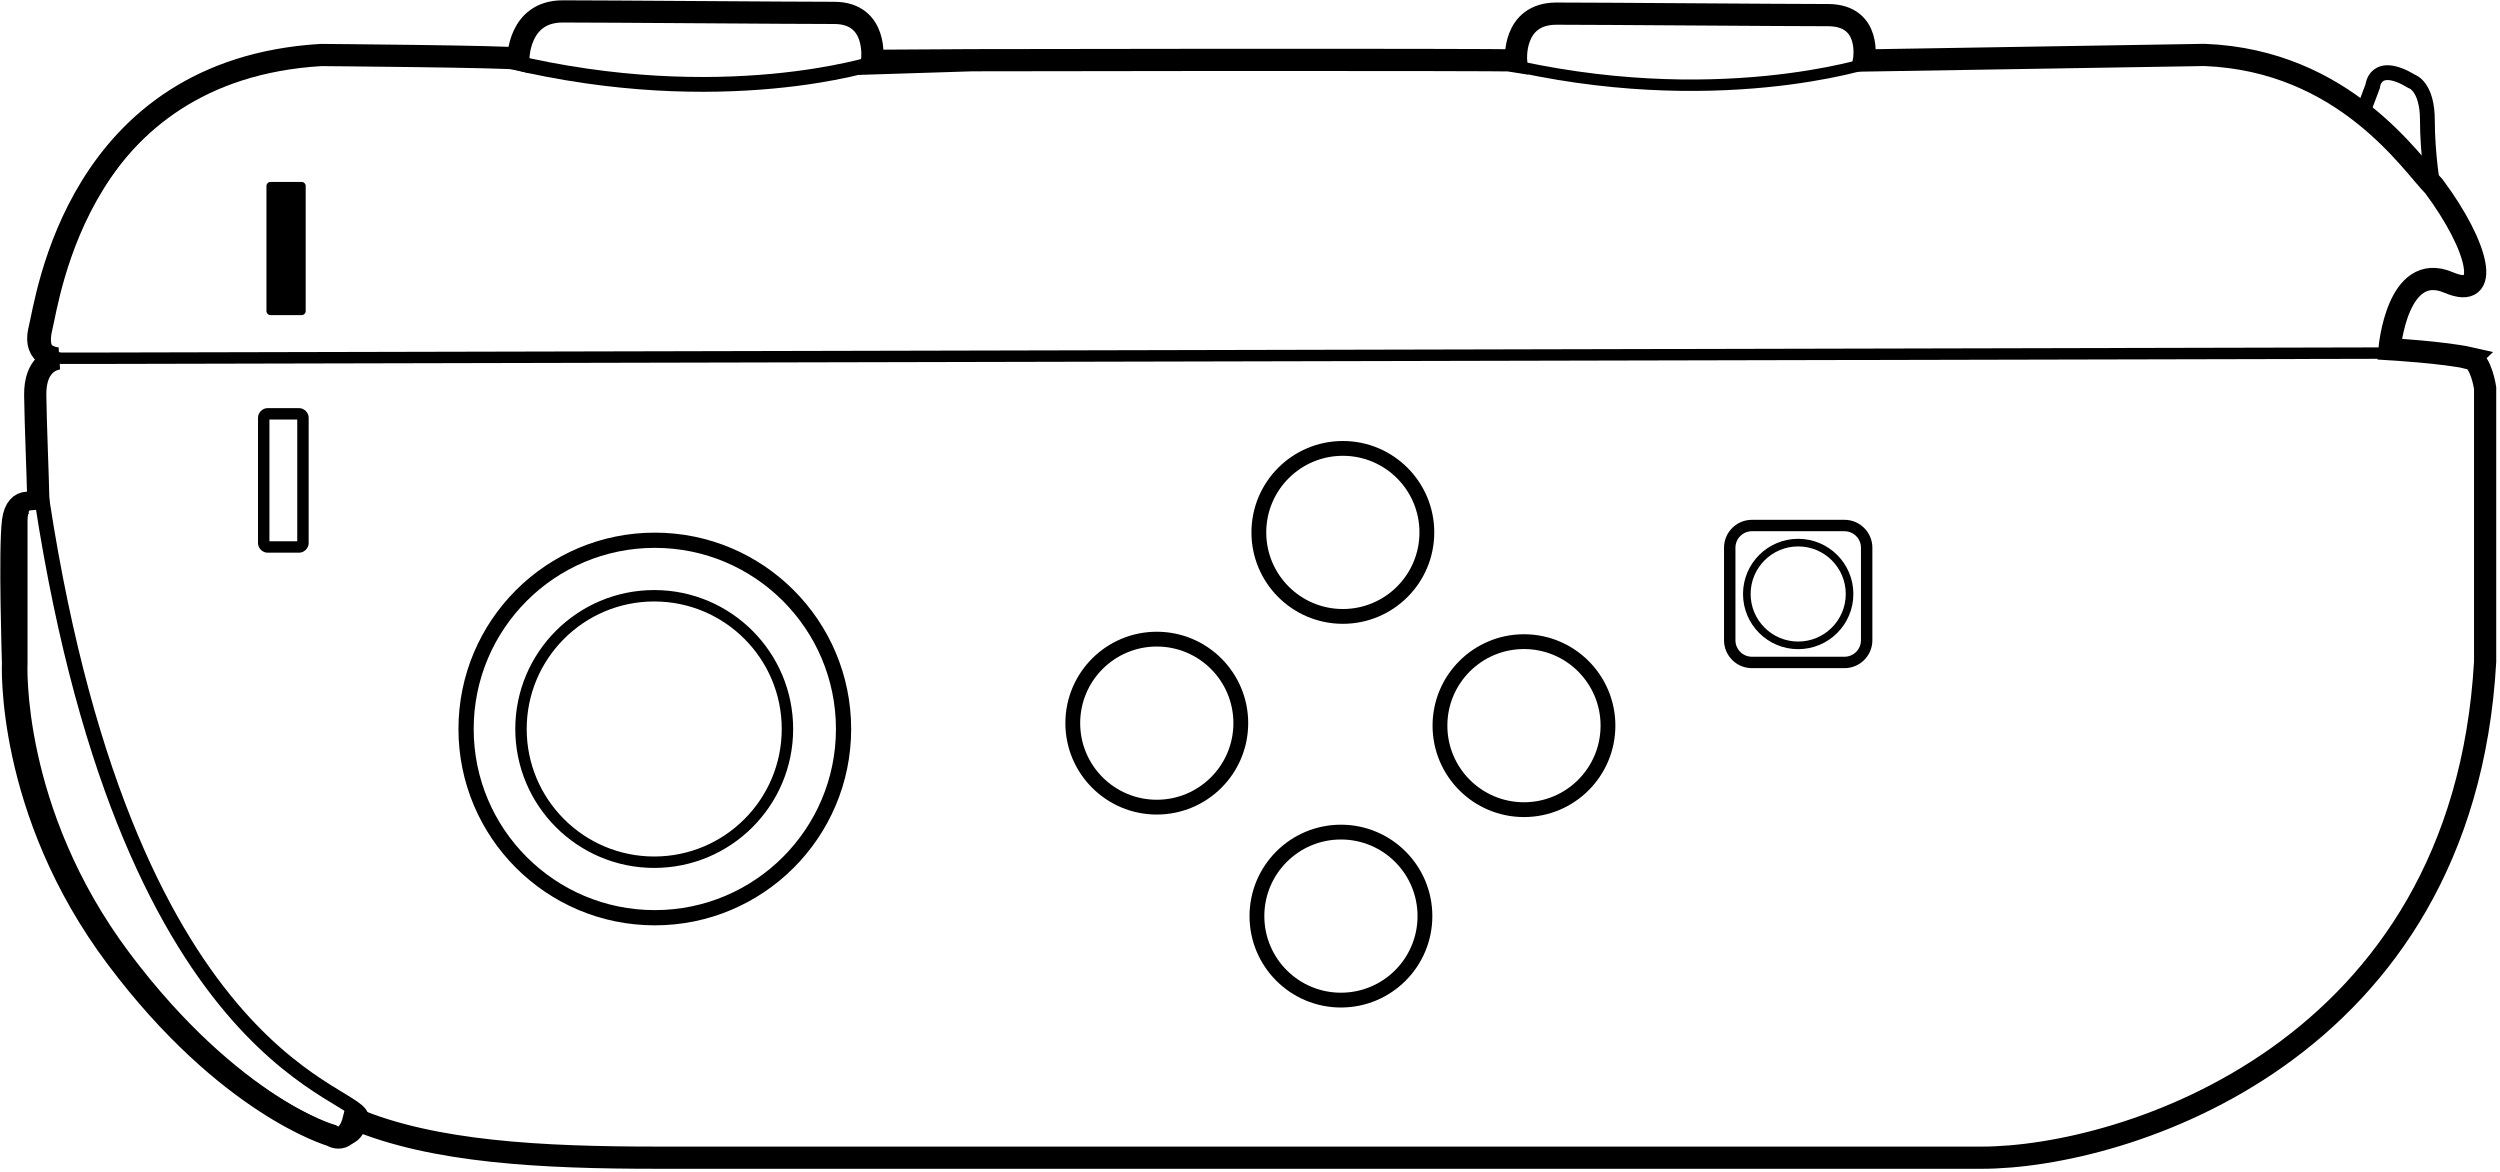 <?xml version="1.0"?>
<svg xmlns="http://www.w3.org/2000/svg" width="657" height="308" viewBox="0 0 657 308" fill="none">
  <path d="M489.857 15.896C489.857 15.896 454.825 29.532 398.417 15.916C398.417 15.916 397.367 3.584 409.037 3.584C420.708 3.584 468.713 3.973 480.384 3.973C492.055 3.973 489.857 15.896 489.857 15.896Z"/>
  <path d="M230.05 16.48C230.05 16.48 192.296 29.162 135.888 15.546C135.888 15.546 136.216 3 147.868 3C159.519 3 207.544 3.389 219.214 3.389C230.885 3.389 230.05 16.48 230.05 16.48Z"/>
  <path stroke="currentColor" d="M11.127 132.038C11.127 132.038 5.292 129.121 5.292 136.901L5.292 174.072C5.292 174.072 3.346 212.76 32.523 251.663C61.7 290.565 88.931 298.345 88.931 298.345C88.931 298.345 93.094 301.224 94.903 293.949C96.712 286.675 34.468 282.784 11.127 132.038Z" stroke-width="3.89" stroke-miterlimit="10"/>
  <path stroke="currentColor" d="M620.569 30.582L623.545 22.646C623.545 22.646 624.109 15.566 633.835 21.401C633.835 21.401 637.92 22.646 637.92 31.633C637.92 40.619 639.456 49.625 639.456 49.625" stroke-width="3.89" stroke-miterlimit="10"/>
  <path stroke="currentColor" d="M232.073 16.344L394 16.344C450.408 29.96 491.746 16.344 491.746 16.344L581.221 14.399C630.821 14.399 667.681 84.656 644.437 74.697C630.821 68.862 628.876 92.203 628.876 92.203L629.051 92.787L23.947 94.148L16.166 94.148C16.166 94.148 10.331 94.148 12.276 86.368C14.221 78.588 22.001 18.289 86.19 14.399L135.888 15.546" stroke-width="3" stroke-miterlimit="10"/>
  <path stroke="currentColor" d="M133.5 16C189.908 29.616 230.05 16.48 230.05 16.48L319.5 15" stroke-width="3.89" stroke-miterlimit="10"/>
  <path stroke="currentColor" d="M649.2 94.167C652.021 94.809 653.091 101.948 653.091 101.948L653.091 173.917C647.255 277.008 557.78 304.239 520.823 304.239C431.329 304.239 172.648 304.239 172.648 304.239C142.402 304.239 113.925 302.8 93.035 293.989C91.226 301.263 87.063 298.384 87.063 298.384C87.063 298.384 59.832 290.604 30.655 251.702C1.478 212.819 3.424 174.131 3.424 174.131C3.424 174.131 2.47 144.682 3.424 136.96C4.299 129.821 9.901 132.33 10.134 133.711C9.842 121.691 9.376 112.335 9.259 103.893C9.142 95.626 13.947 94.401 15.405 94.206C15.405 94.206 8.461 94.206 10.406 86.426C12.352 78.645 20.132 18.347 84.321 14.457C84.321 14.457 134.096 14.846 136.216 15.429C136.216 15.429 136.216 3 147.868 3C159.519 3 207.544 3.389 219.214 3.389C230.885 3.389 229.193 15.915 229.193 15.915C229.621 15.818 396.842 15.565 398.417 15.915C398.417 15.915 397.367 3.583 409.037 3.583C420.708 3.583 468.713 3.973 480.384 3.973C492.055 3.973 489.857 15.896 489.857 15.896L579.371 14.437C616.289 15.896 633.795 43.128 639.63 48.963C651.437 64.835 654.88 79.112 643.521 74.249C629.905 68.414 627.96 91.755 627.96 91.755C627.96 91.755 642.451 92.611 649.22 94.148L649.2 94.167Z" stroke-width="5.835" stroke-miterlimit="10"/>
  <path stroke="currentColor" d="M454.574 143.943L454.574 168.256C454.574 171.479 457.187 174.092 460.41 174.092L484.723 174.092C487.946 174.092 490.559 171.479 490.559 168.256L490.559 143.943C490.559 140.72 487.946 138.107 484.723 138.107L460.41 138.107C457.187 138.107 454.574 140.72 454.574 143.943Z" stroke-width="3" stroke-miterlimit="10"/>
  <path stroke="currentColor" d="M486.065 156.099C486.065 148.643 480.021 142.6 472.565 142.6C465.11 142.6 459.066 148.643 459.066 156.099C459.066 163.554 465.11 169.598 472.565 169.598C480.021 169.598 486.065 163.554 486.065 156.099Z" stroke-width="2" stroke-miterlimit="10"/>
  <path stroke="currentColor" d="M69.306 142.717L69.306 131.397L69.306 121.107L69.306 109.786C69.306 109.222 69.772 108.756 70.337 108.756L78.584 108.756C79.148 108.756 79.615 109.222 79.615 109.786L79.615 121.107L79.615 131.397L79.615 142.717C79.615 143.281 79.148 143.748 78.584 143.748L70.337 143.748C69.772 143.748 69.306 143.281 69.306 142.717V142.717Z" stroke-width="3" stroke-miterlimit="10"/>
  <path fill="currentColor" d="M70.025 81.778L70.025 70.457L70.025 60.167L70.025 48.847C70.025 48.283 70.492 47.816 71.056 47.816L79.304 47.816C79.868 47.816 80.335 48.283 80.335 48.847L80.335 60.167L80.335 70.457L80.335 81.778C80.335 82.342 79.868 82.809 79.304 82.809L71.056 82.809C70.492 82.809 70.025 82.342 70.025 81.778Z"/>
  <path stroke="currentColor" d="M326.081 190.042C326.081 177.849 316.197 167.965 304.004 167.965C291.811 167.965 281.927 177.849 281.927 190.042C281.927 202.235 291.811 212.119 304.004 212.119C316.197 212.119 326.081 202.235 326.081 190.042Z" stroke-width="3.89" stroke-miterlimit="10"/>
  <path stroke="currentColor" d="M374.475 240.751C374.475 228.558 364.591 218.674 352.398 218.674C340.206 218.674 330.321 228.558 330.321 240.751C330.321 252.944 340.206 262.828 352.398 262.828C364.591 262.828 374.475 252.944 374.475 240.751Z" stroke-width="3.89" stroke-miterlimit="10"/>
  <path stroke="currentColor" d="M374.979 139.917C374.979 127.724 365.095 117.84 352.902 117.84C340.709 117.84 330.825 127.724 330.825 139.917C330.825 152.11 340.709 161.994 352.902 161.994C365.095 161.994 374.979 152.11 374.979 139.917Z" stroke-width="3.89" stroke-miterlimit="10"/>
  <path stroke="currentColor" d="M422.576 190.702C422.576 178.51 412.692 168.625 400.499 168.625C388.306 168.625 378.422 178.51 378.422 190.702C378.422 202.895 388.306 212.779 400.499 212.779C412.692 212.779 422.576 202.895 422.576 190.702Z" stroke-width="3.89" stroke-miterlimit="10"/>
  <path stroke="currentColor" d="M221.685 191.578C221.685 164.185 199.478 141.978 172.085 141.978C144.691 141.978 122.484 164.185 122.484 191.578C122.484 218.972 144.691 241.179 172.085 241.179C199.478 241.179 221.685 218.972 221.685 191.578Z" stroke-width="4" stroke-miterlimit="10"/>
  <path stroke="currentColor" d="M206.941 191.578C206.941 172.241 191.266 156.566 171.929 156.566C152.592 156.566 136.917 172.241 136.917 191.578C136.917 210.914 152.592 226.59 171.929 226.59C191.266 226.59 206.941 210.914 206.941 191.578Z" stroke-width="3" stroke-miterlimit="10"/>
</svg>
